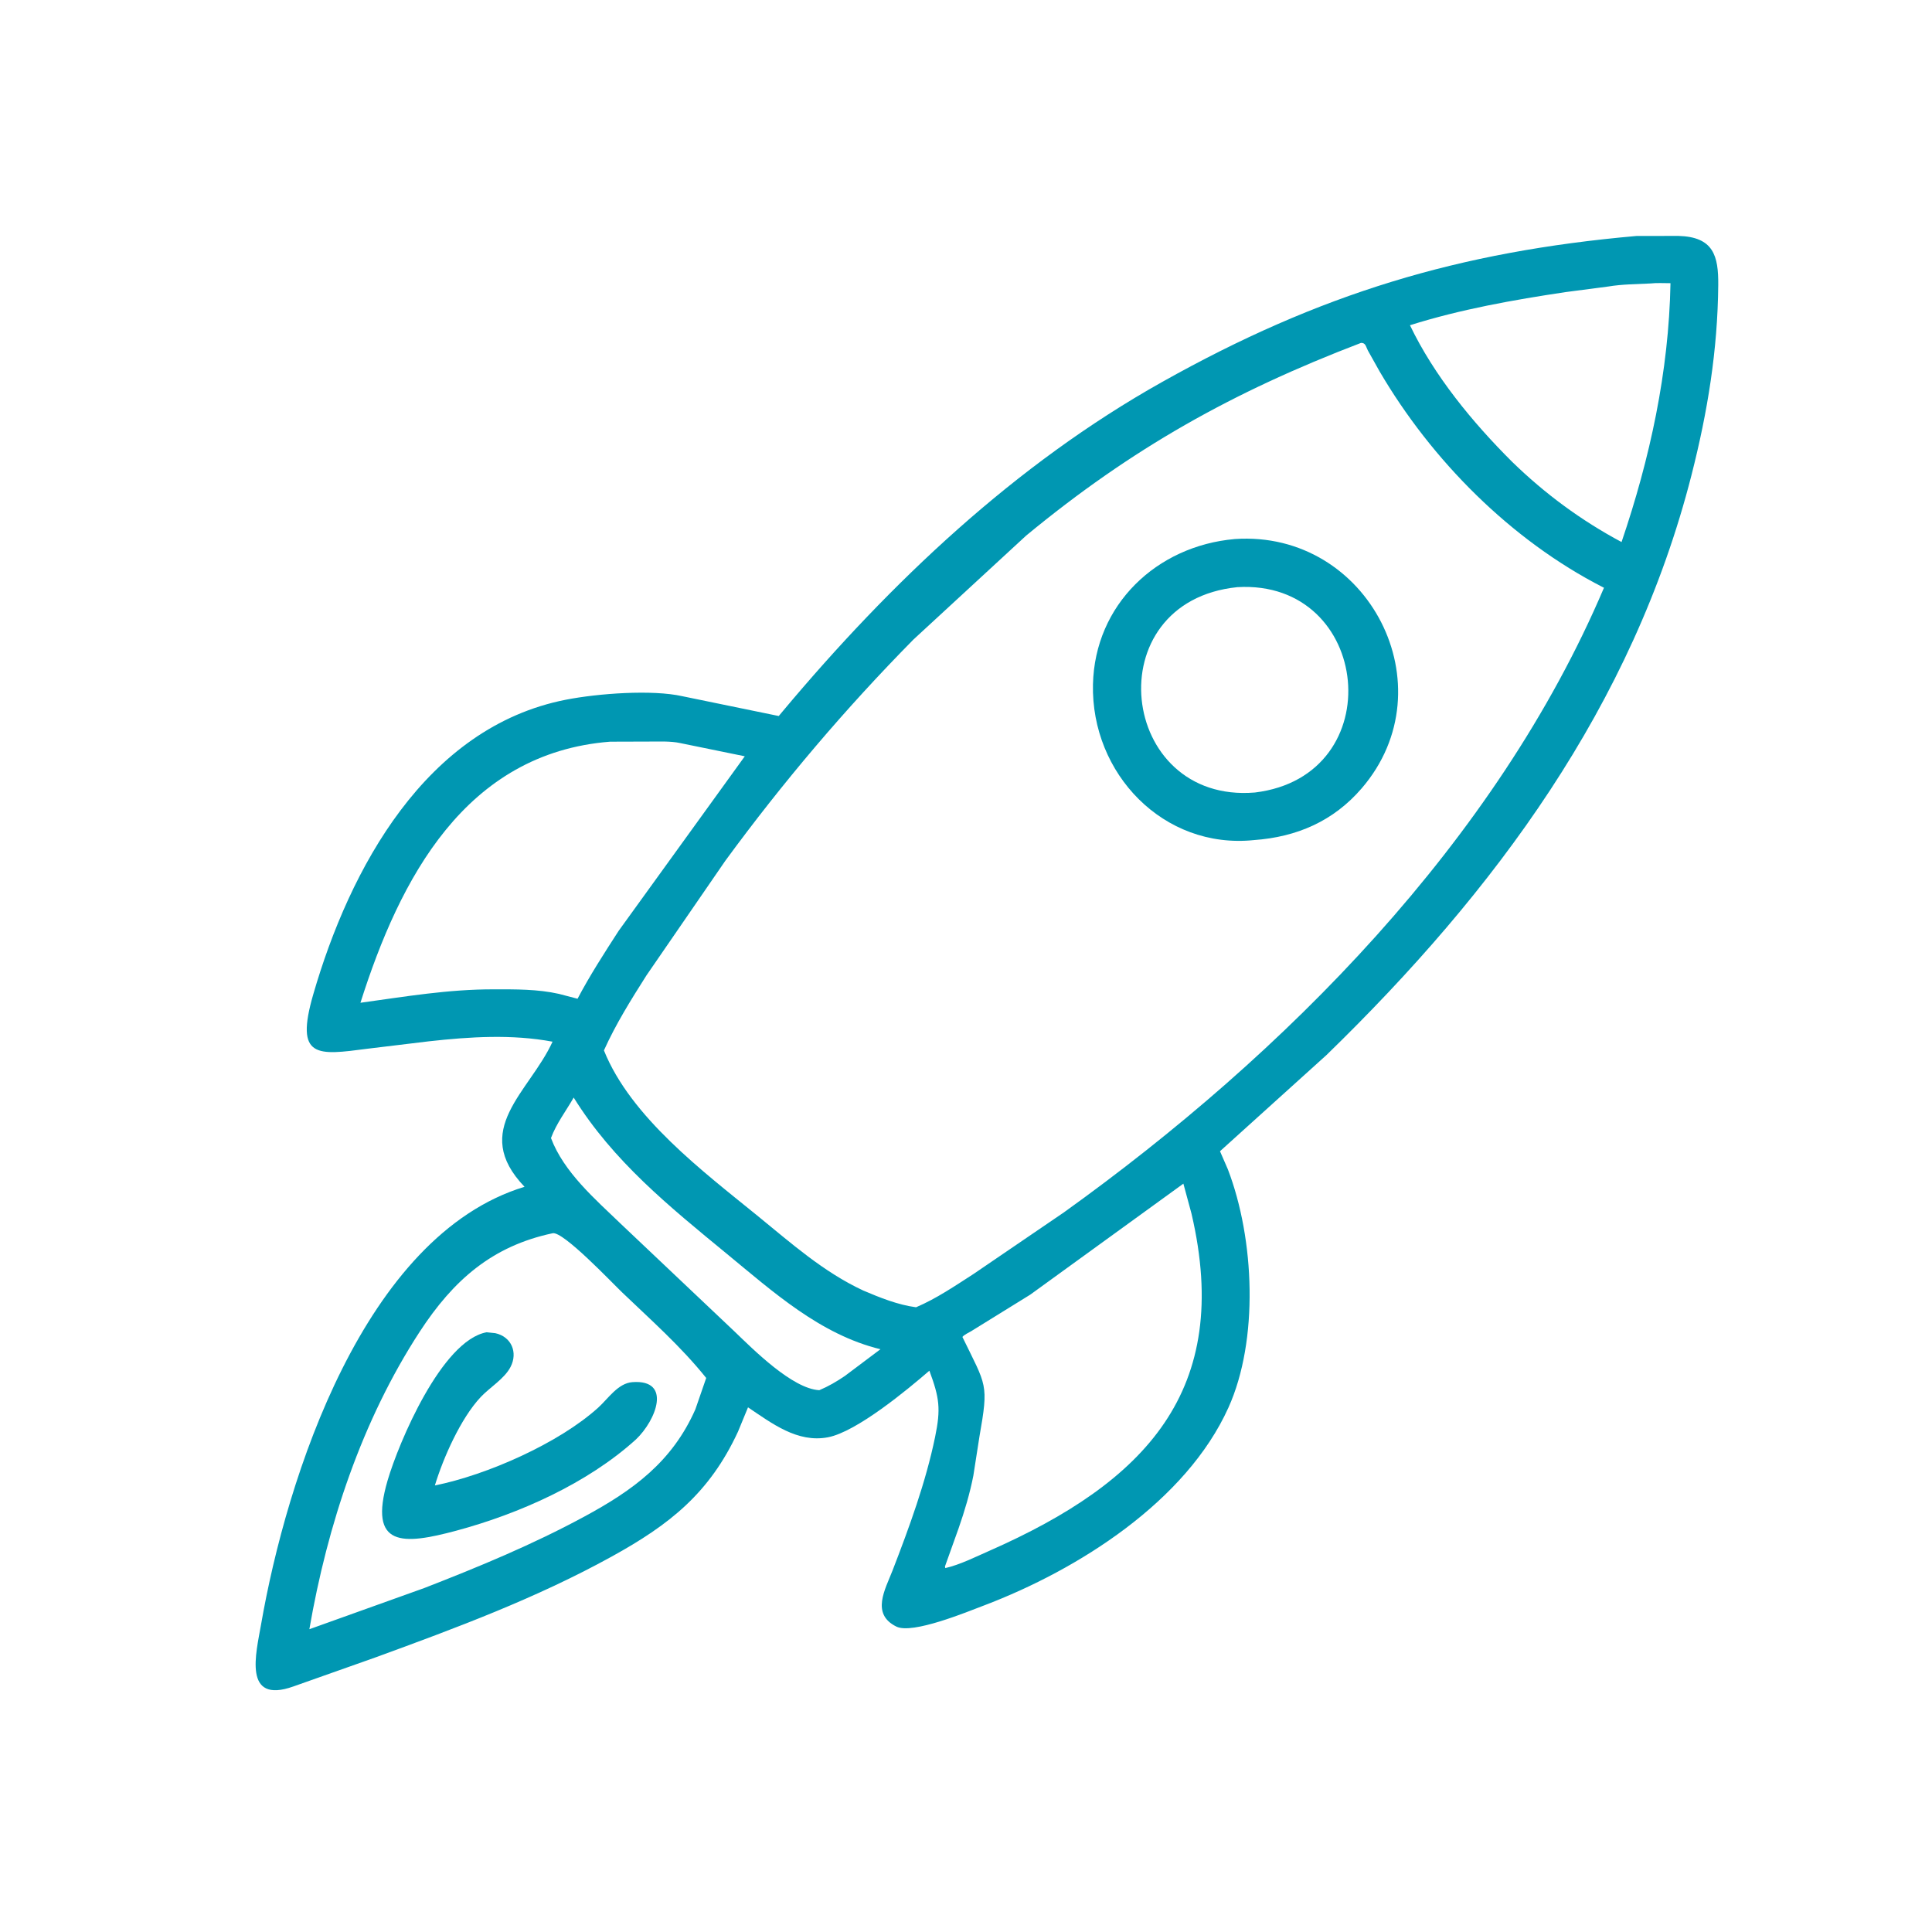 <?xml version="1.0"?>
<svg width="512" height="512" xmlns="http://www.w3.org/2000/svg" xmlns:svg="http://www.w3.org/2000/svg">
 <g class="layer">
  <title>Layer 1</title>
  <path d="m124.35,549.05l-27.16,9.61c-16.88,6.01 -12.34,-11.12 -10.72,-20.47c8.46,-48.72 34.14,-128.89 87.29,-145.05c-18.08,-18.86 1.64,-31.35 9.28,-48.07c-13.5,-2.52 -27.34,-1.63 -40.89,-0.13l-20.45,2.47c-16.55,2.17 -24.12,3.36 -17.94,-17.98c12.08,-41.73 37.29,-88.52 83.65,-97.63c10.73,-2.11 28.72,-3.41 38.64,-1.17l31.92,6.56l1.39,-1.66c35.71,-42.63 76.85,-81.63 125.55,-108.96c52.21,-29.31 98.47,-43.22 157.19,-48.4l13.89,-0.02c11.63,0.31 13.29,6.6 13.2,16.26c-0.19,21.59 -3.51,41.96 -8.85,62.93c-19.48,76.46 -65.16,137.95 -120.92,192.15l-35.28,31.87l2.61,6c8.86,23.11 10.26,56.59 0.19,78.92c-14.01,31.05 -49.66,53.66 -81,65.56c-5.67,2.15 -23.66,9.6 -28.98,7c-8.55,-4.19 -3.71,-12.35 -1.29,-18.6c5.52,-14.28 11,-29.22 14.09,-44.21c1.93,-9.33 1.46,-12.93 -1.89,-21.97c-7.14,6.17 -24.04,20.23 -33.6,22.06c-10.12,1.93 -18.59,-4.63 -26.48,-9.92l-3.32,8.06c-9.46,20.41 -22.65,30.78 -41.78,41.34c-25.01,13.81 -51.58,23.68 -78.34,33.45zm422.4,-455.15c-4.66,0.24 -9.38,0.24 -13.99,1.01l-14.06,1.84c-17.33,2.59 -34.9,5.71 -51.63,10.99c8.05,16.78 20.68,32.12 33.81,45.21c10.89,10.6 22.88,19.45 36.28,26.61c9.42,-27.73 15.66,-56.4 16.21,-85.75c-2.14,0.02 -4.5,-0.16 -6.62,0.09zm-95.9,19.69c-42.52,16.25 -75.88,34.91 -110.92,63.83l-37.33,34.42c-22.64,22.96 -43.26,47.28 -62.32,73.29l-26.13,37.98c-5.16,8.14 -10.12,16.05 -14.09,24.85c8.86,22.08 32.88,40.14 50.8,54.72c11.19,9.11 21.88,18.66 35.09,24.82c5.57,2.37 11.47,4.75 17.5,5.55c6.77,-2.88 12.92,-7.09 19.09,-11.06l29.86,-20.35c73.17,-52.48 143.25,-123 178.94,-206.94l-0.37,-0.18c-30.51,-15.62 -56.74,-42.08 -73.94,-71.45l-3.89,-6.94c-0.7,-1.31 -0.72,-2.59 -2.29,-2.54zm-248.76,132.1c-47.98,3.8 -69.63,45.34 -82.69,86.49c14.9,-2.05 29.13,-4.49 44.2,-4.45c7.16,-0.01 14.51,-0.08 21.53,1.5l6.19,1.62c4.08,-7.74 8.87,-15.15 13.62,-22.5l41.78,-57.82l-21.36,-4.37c-3.22,-0.71 -7.06,-0.5 -10.36,-0.51l-12.91,0.04zm-12.05,117.89c-2.54,4.46 -5.73,8.57 -7.52,13.41c4.25,11.32 14.67,20.27 23.15,28.44l37.69,35.68c6.11,5.86 19.1,18.94 28.04,19.41c3.03,-1.27 5.73,-2.86 8.44,-4.69l11.82,-8.88c-19.99,-4.86 -35.63,-19.07 -51.11,-31.79c-18.92,-15.55 -37.47,-30.57 -50.51,-51.58zm201.97,28.52l-50.71,36.76l-19.59,12.12c-0.88,0.53 -2.25,1.11 -2.9,1.9c7.98,16.43 8.75,15.31 5.64,33.03l-2.02,12.95c-1.16,5.88 -2.89,11.71 -4.87,17.38l-4.53,12.67l0.11,0.54c4.84,-1.1 10.06,-3.73 14.59,-5.72c51.63,-22.75 80.69,-52.98 66.97,-111.69l-2.69,-9.94zm-208.95,16.43c-19.99,4.24 -32.86,15.49 -44.03,32.63c-19.17,29.43 -30.59,64.11 -36.55,98.54l38.06,-13.64c18.11,-7.04 35.88,-14.39 52.99,-23.65c16.19,-8.75 29.12,-18.13 36.82,-35.55l3.59,-10.39c-8.45,-10.52 -18.15,-19.05 -27.83,-28.33c-3.37,-3.22 -19.61,-20.39 -23.05,-19.61z" fill="#0097b2" id="svg_1" transform="matrix(1 0 0 1 0 0) scale(0.8 0.8)"/>
  <path d="m415.39,278.29c-30,3.11 -54,-22.07 -53.33,-51.59c0.61,-26.39 21.08,-45.85 46.93,-48.13l0.07,-0.01c44.29,-3.02 70.94,48.96 42.03,82.57c-9.37,10.89 -21.5,16.14 -35.7,17.16zm-5.48,-83.79c-47.08,4.81 -39.43,71.8 5.79,68.03c45.3,-5.47 38.73,-70.63 -5.79,-68.03zm-199.22,282.31c-16.11,14.62 -38.82,24.68 -59.51,30.24c-17.65,4.74 -29.3,5.65 -22.78,-16.64c3.65,-12.46 17.92,-46.38 32.8,-49.08l2.86,0.3c5.33,1.15 7.56,6.37 5.07,11.18c-2.04,3.94 -6.85,6.75 -9.89,9.98c-6.65,7.09 -12.42,20.18 -15.18,29.28c17.17,-3.44 41.04,-13.95 54.1,-25.77c3.32,-3 6.55,-8.11 11.36,-8.45c13.11,-0.94 7.88,12.57 1.17,18.96z" fill="#0097b2" id="svg_2" transform="scale(0.8 0.8)"/>
 </g>
</svg>